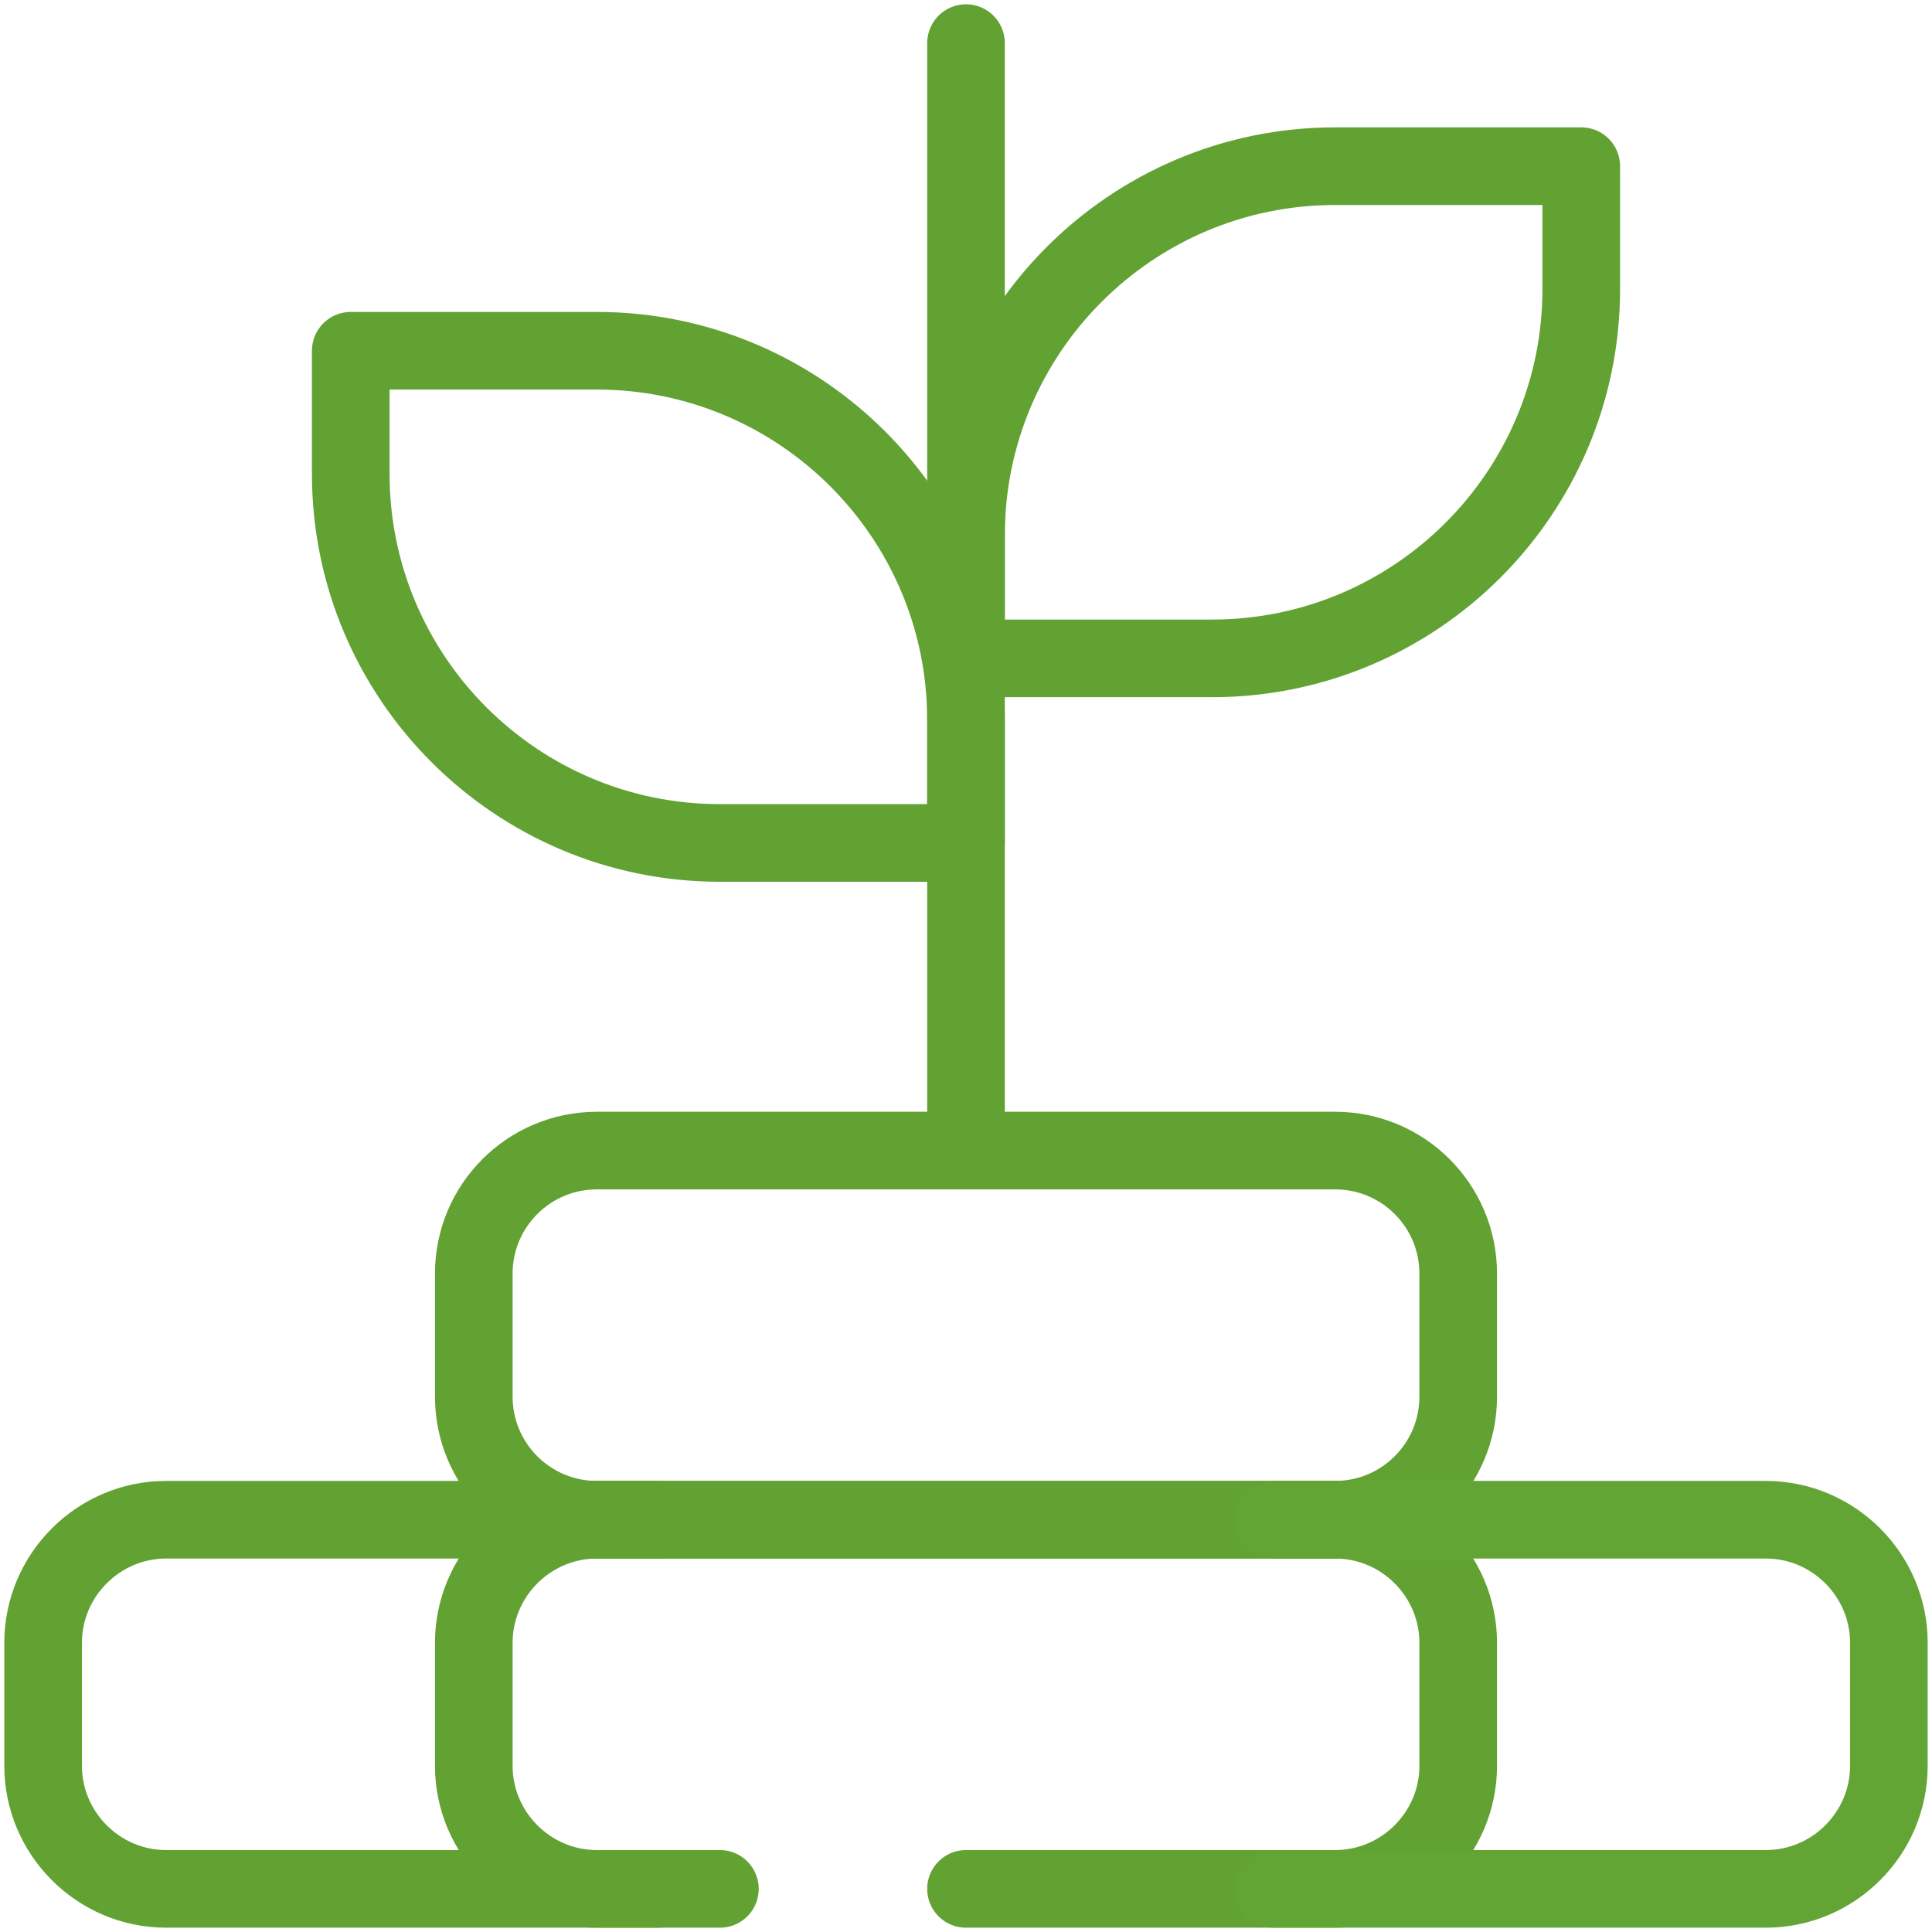 <svg width="224" height="224" viewBox="0 0 224 224" fill="none" xmlns="http://www.w3.org/2000/svg">
<path d="M154.8 19.267H183.333V33.533C183.333 57.145 164.145 76.333 140.533 76.333H112V62.067C112 38.455 131.189 19.267 154.8 19.267Z" stroke="#61A233" stroke-width="9" stroke-linecap="round" stroke-linejoin="round"/>
<path d="M40.667 40.667H69.2C92.811 40.667 112 59.855 112 83.467V97.733H83.467C59.855 97.733 40.667 78.545 40.667 54.933V40.667Z" stroke="#61A233" stroke-width="9" stroke-linecap="round" stroke-linejoin="round"/>
<path d="M154.8 133.4H69.2C61.321 133.4 54.933 139.787 54.933 147.667V161.933C54.933 169.813 61.321 176.2 69.2 176.2H154.8C162.679 176.2 169.067 169.813 169.067 161.933V147.667C169.067 139.787 162.679 133.4 154.8 133.4Z" stroke="#61A233" stroke-width="9" stroke-linecap="round" stroke-linejoin="round"/>
<path d="M83.467 219H69.2C61.353 219 54.933 212.58 54.933 204.733V190.467C54.933 182.62 61.353 176.2 69.2 176.2H154.8C162.647 176.2 169.067 182.62 169.067 190.467V204.733C169.067 212.58 162.647 219 154.8 219H112" stroke="#61A233" stroke-width="9" stroke-linecap="round" stroke-linejoin="round"/>
<path d="M76.333 219H19.267C11.42 219 5 212.58 5 204.733V190.467C5 182.62 11.42 176.2 19.267 176.2H76.333" stroke="#61A233" stroke-width="9" stroke-linecap="round" stroke-linejoin="round"/>
<path d="M147.667 219H204.733C212.58 219 219 212.58 219 204.733V190.467C219 182.62 212.58 176.2 204.733 176.2H147.667" stroke="#63A534" stroke-width="9" stroke-linecap="round" stroke-linejoin="round"/>
<path d="M112 5V133.4" stroke="#61A233" stroke-width="9" stroke-linecap="round" stroke-linejoin="round"/>
</svg>
